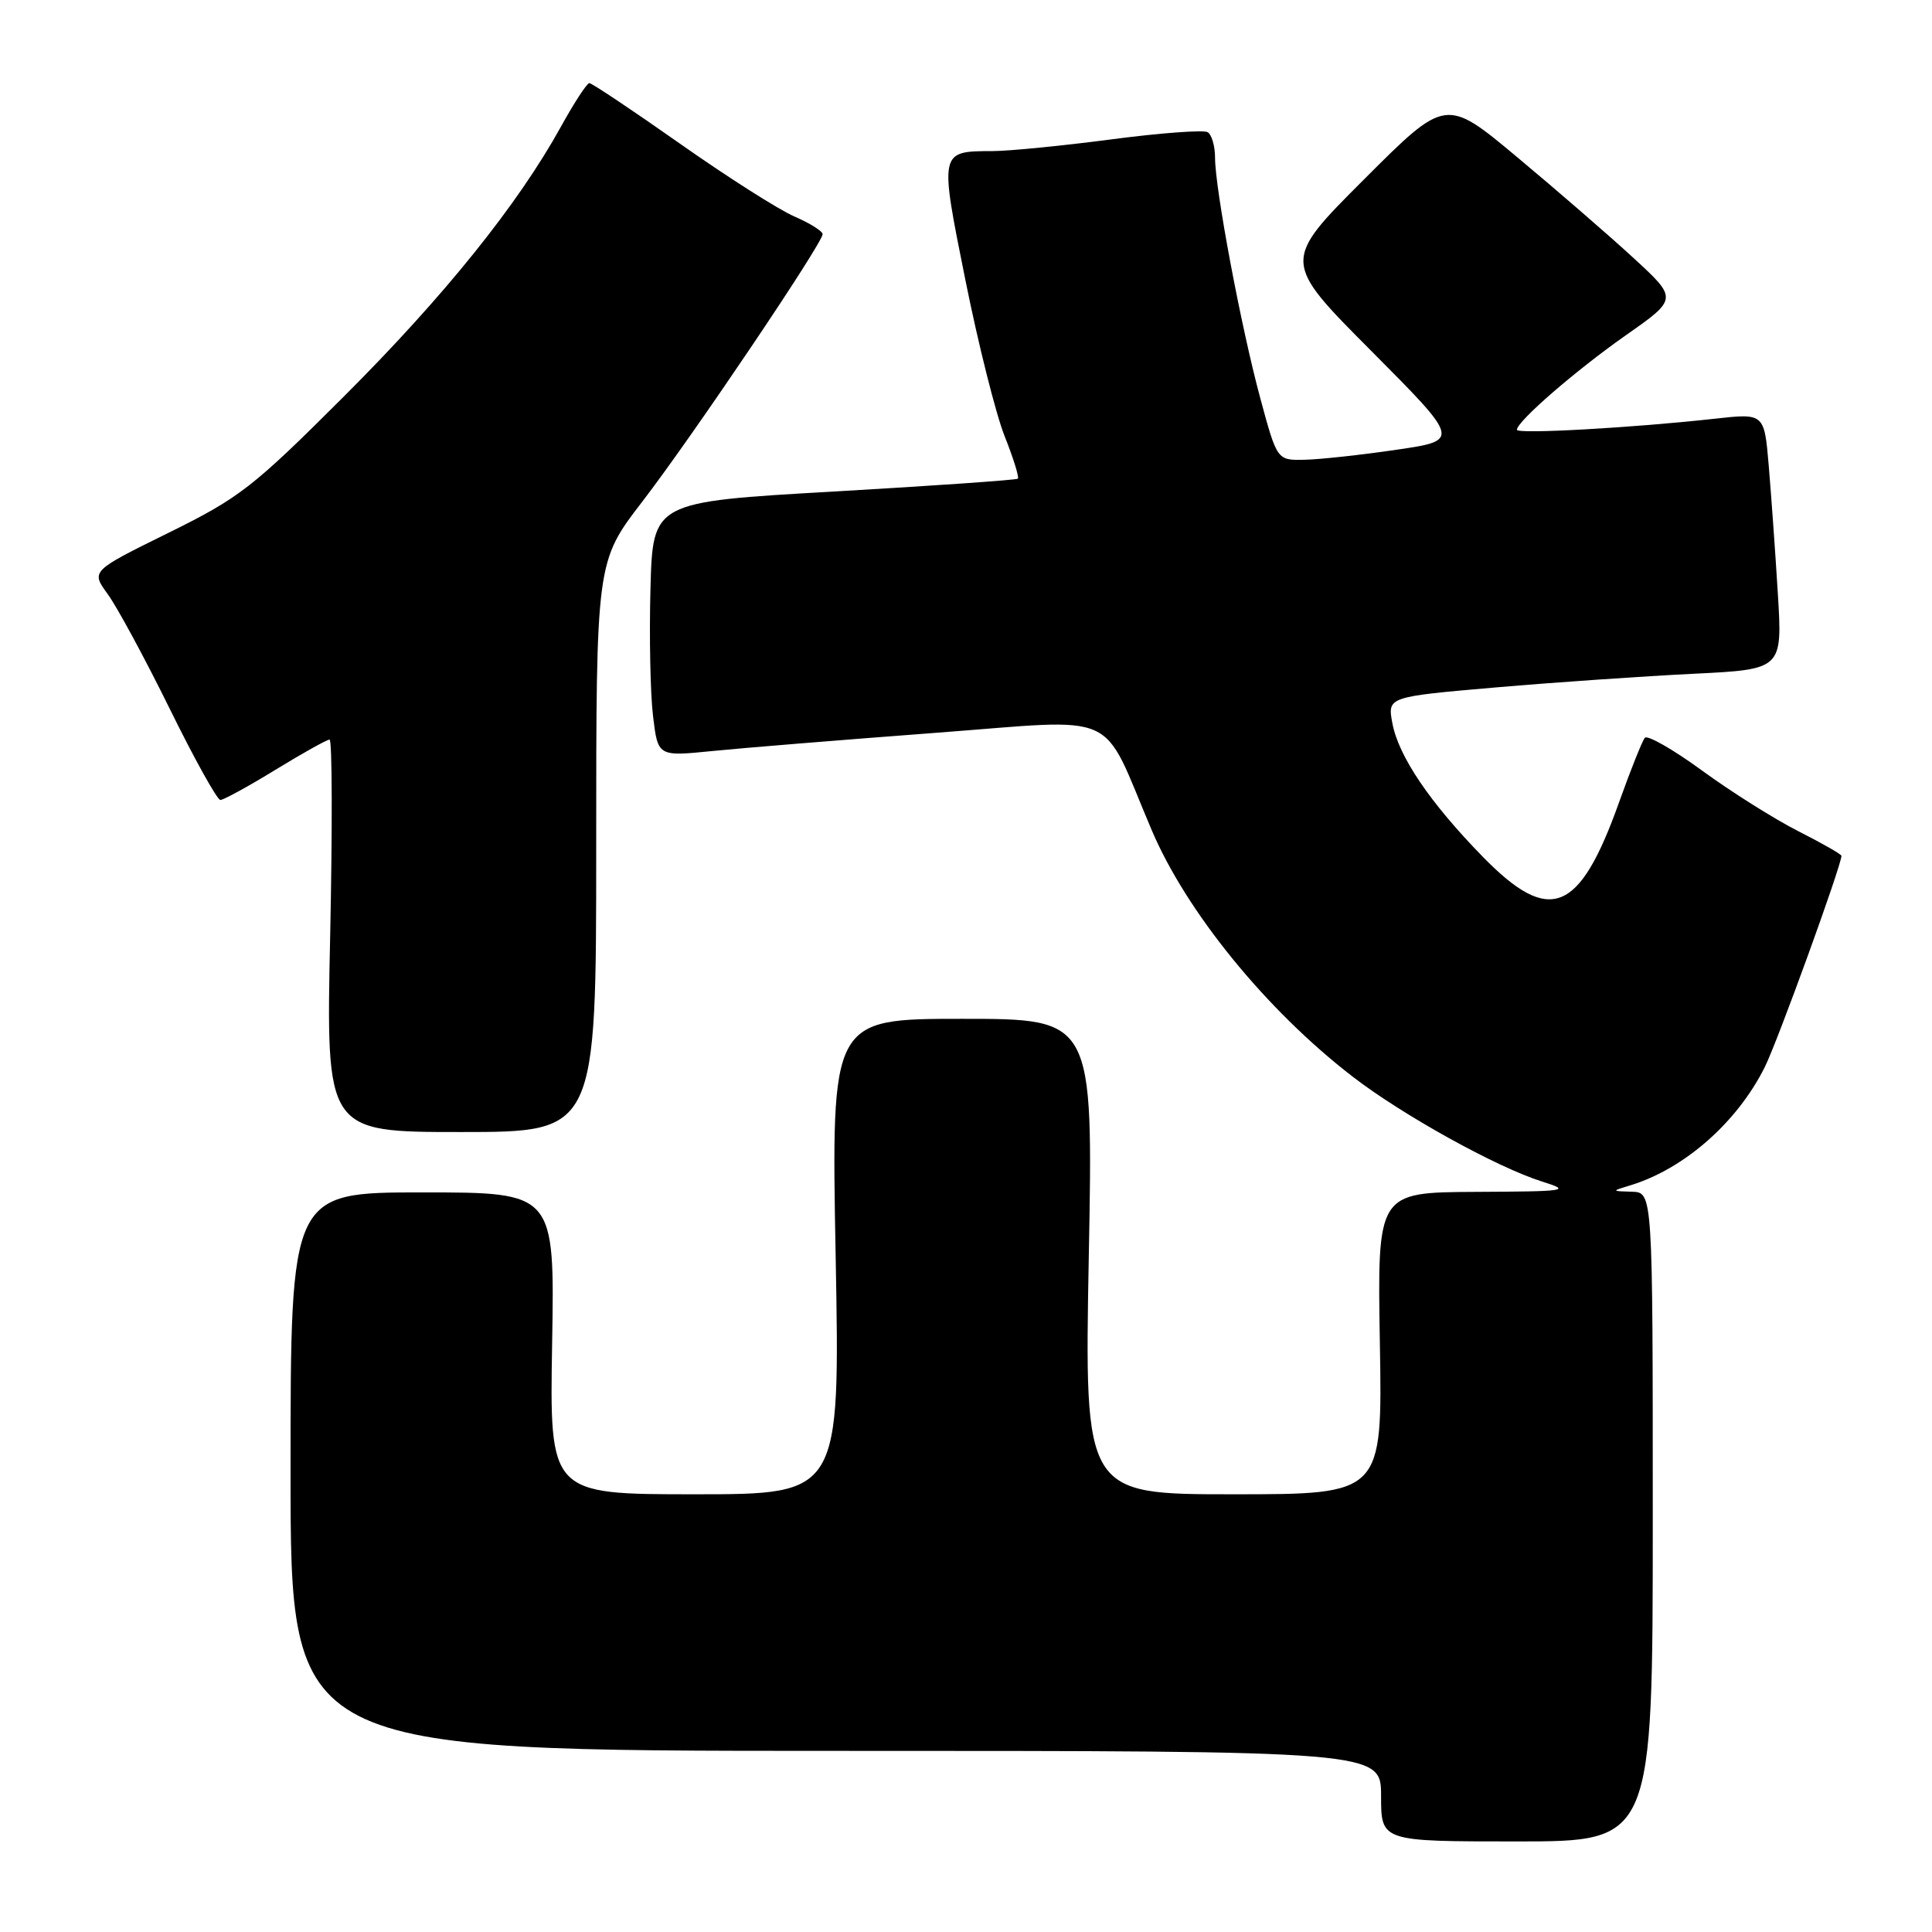 <?xml version="1.0" encoding="UTF-8" standalone="no"?>
<!DOCTYPE svg PUBLIC "-//W3C//DTD SVG 1.1//EN" "http://www.w3.org/Graphics/SVG/1.1/DTD/svg11.dtd" >
<svg xmlns="http://www.w3.org/2000/svg" xmlns:xlink="http://www.w3.org/1999/xlink" version="1.1" viewBox="0 0 256 256">
 <g >
 <path fill="currentColor"
d=" M 219.00 201.00 C 219.00 158.00 219.00 158.00 216.25 157.91 C 213.50 157.83 213.50 157.83 216.01 157.07 C 223.18 154.88 230.17 148.74 233.84 141.40 C 235.53 138.02 244.00 114.68 244.00 113.40 C 244.00 113.20 241.41 111.72 238.25 110.12 C 235.09 108.51 229.37 104.91 225.54 102.11 C 221.71 99.31 218.29 97.36 217.95 97.76 C 217.61 98.17 216.08 101.98 214.56 106.24 C 209.28 121.06 205.37 122.63 196.47 113.52 C 189.47 106.35 185.32 100.22 184.50 95.85 C 183.84 92.33 183.84 92.33 198.17 91.09 C 206.05 90.41 217.83 89.60 224.35 89.28 C 236.19 88.70 236.19 88.70 235.57 78.60 C 235.23 73.04 234.68 65.41 234.36 61.62 C 233.77 54.75 233.77 54.75 227.14 55.49 C 216.42 56.68 201.00 57.55 201.00 56.95 C 201.00 55.84 208.71 49.15 215.41 44.44 C 222.33 39.59 222.33 39.59 216.41 34.15 C 213.16 31.16 206.24 25.17 201.04 20.83 C 191.58 12.93 191.58 12.93 180.73 23.78 C 169.88 34.63 169.88 34.63 181.69 46.49 C 193.50 58.36 193.50 58.36 185.00 59.60 C 180.32 60.29 174.86 60.88 172.86 60.92 C 169.22 61.00 169.22 61.00 166.99 52.75 C 164.44 43.32 161.00 25.00 161.00 20.89 C 161.00 19.37 160.56 17.85 160.03 17.52 C 159.50 17.19 153.78 17.61 147.32 18.46 C 140.87 19.31 133.76 20.01 131.54 20.02 C 124.45 20.04 124.47 19.95 127.92 37.11 C 129.62 45.58 131.96 54.89 133.12 57.80 C 134.28 60.72 135.07 63.25 134.87 63.43 C 134.66 63.60 123.70 64.37 110.50 65.13 C 86.50 66.50 86.50 66.50 86.19 78.00 C 86.02 84.33 86.17 91.92 86.53 94.87 C 87.17 100.24 87.17 100.24 94.34 99.52 C 98.28 99.12 111.58 98.04 123.90 97.11 C 148.87 95.24 145.73 93.83 152.60 109.98 C 157.22 120.85 167.79 133.83 179.18 142.62 C 185.80 147.74 198.36 154.69 204.33 156.56 C 208.25 157.79 207.71 157.87 195.50 157.93 C 182.50 158.00 182.50 158.00 182.84 178.00 C 183.18 198.00 183.18 198.00 163.43 198.00 C 143.69 198.00 143.69 198.00 144.27 166.50 C 144.86 135.00 144.86 135.00 127.50 135.00 C 110.14 135.00 110.14 135.00 110.73 166.50 C 111.31 198.00 111.31 198.00 92.07 198.00 C 72.82 198.00 72.82 198.00 73.16 178.00 C 73.50 158.00 73.50 158.00 56.00 158.00 C 38.50 158.00 38.50 158.00 38.50 195.00 C 38.50 232.00 38.50 232.00 110.75 232.00 C 183.00 232.00 183.00 232.00 183.00 238.00 C 183.00 244.00 183.00 244.00 201.00 244.00 C 219.00 244.00 219.00 244.00 219.00 201.00 Z  M 79.00 112.20 C 79.00 74.41 79.00 74.41 85.12 66.45 C 91.67 57.94 109.00 32.23 109.00 31.03 C 109.00 30.63 107.31 29.57 105.25 28.68 C 103.19 27.79 96.37 23.45 90.09 19.03 C 83.81 14.61 78.41 11.01 78.09 11.01 C 77.77 11.02 76.08 13.61 74.34 16.76 C 68.65 27.08 58.85 39.27 45.56 52.54 C 33.48 64.61 31.73 65.97 22.27 70.63 C 12.05 75.67 12.05 75.67 14.27 78.72 C 15.50 80.40 19.19 87.22 22.47 93.88 C 25.75 100.55 28.78 106.00 29.20 106.00 C 29.62 106.00 32.91 104.20 36.50 102.00 C 40.09 99.80 43.32 98.00 43.67 98.00 C 44.02 98.00 44.05 109.70 43.75 124.00 C 43.19 150.00 43.19 150.00 61.09 150.00 C 79.00 150.00 79.00 150.00 79.00 112.20 Z "/>
</g>
</svg>